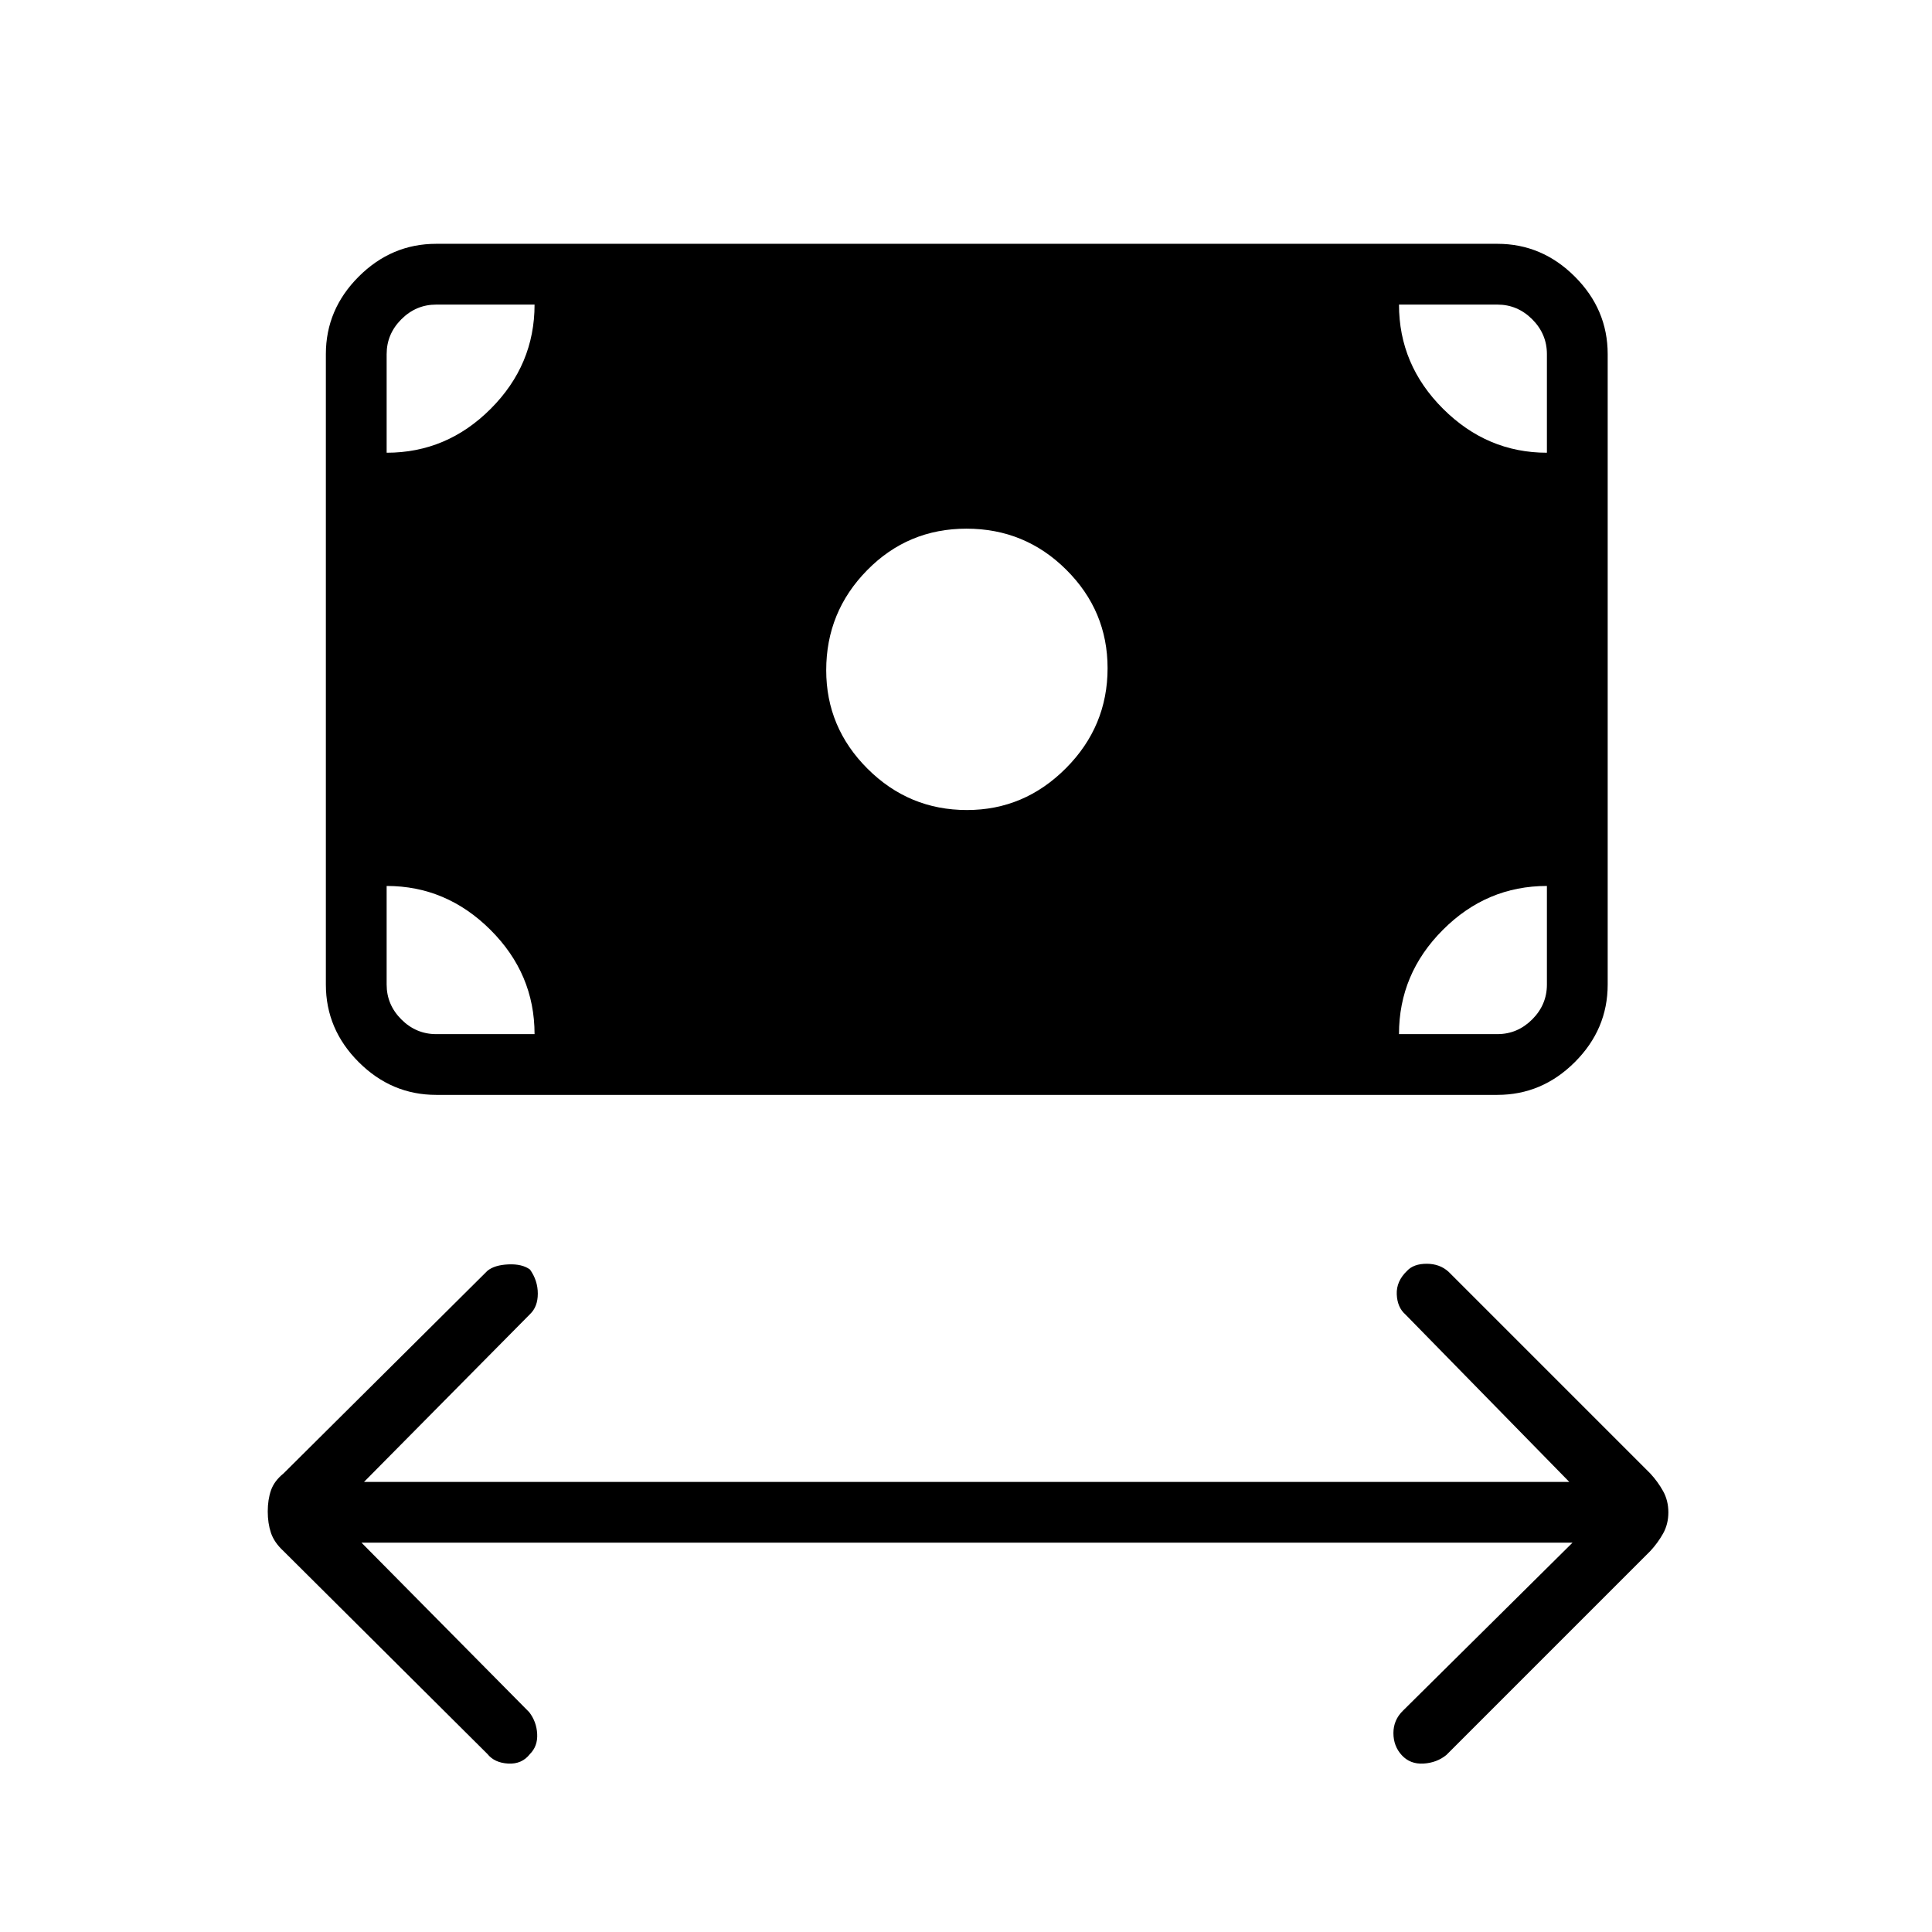 <svg xmlns="http://www.w3.org/2000/svg" height="48" viewBox="0 -960 960 960" width="48"><path d="m179.62-193.46 83.34 84.23q3.66 4.77 3.96 10.83.31 6.05-3.57 9.94-4 5.15-10.83 4.77-6.83-.39-10.33-4.77L140.88-189.27q-4.61-4.25-6.23-9.02-1.61-4.77-1.61-10.66 0-5.89 1.61-10.53 1.62-4.64 6.23-8.37l101.31-100.69q3.5-2.88 10.39-3.19 6.88-.31 10.77 2.56 3.88 5.46 3.88 11.97 0 6.52-3.88 10.2l-82.47 83.35h598.89l-81.46-83.23q-4-3.5-4.27-9.99-.27-6.48 5.12-11.65 3.26-3.52 9.76-3.52t10.89 4L820-227.85q3.73 4.02 6.37 8.75 2.63 4.73 2.63 10.58 0 5.84-2.63 10.54-2.64 4.7-6.37 8.71L718.69-87.96q-4.77 3.88-11.37 4.27-6.6.38-10.77-4.14t-4.17-11.03q0-6.51 4.77-11.14l84.23-83.46H179.62ZM480.49-557.5q28.47 0 49.16-20.77 20.7-20.78 20.7-49.7 0-28.5-20.52-48.92-20.51-20.42-49.59-20.42-29.09 0-49.39 20.67-20.31 20.67-20.31 49.66 0 28.48 20.56 48.98 20.56 20.5 49.39 20.5ZM216.73-415.96q-22.2 0-38.51-16.3-16.3-16.3-16.3-38.51v-313.27q0-22.2 16.3-38.5 16.31-16.31 38.51-16.31h527.31q22.2 0 38.5 16.31 16.31 16.3 16.31 38.5v313.27q0 22.21-16.31 38.51-16.3 16.3-38.5 16.3H216.73Zm0-30.19h48.89q0-29.97-21.9-51.79-21.9-21.83-51.6-21.83v49q0 10 7.3 17.31 7.31 7.31 17.31 7.31Zm478.42 0h48.89q10 0 17.31-7.31 7.3-7.31 7.3-17.31v-49q-29.93 0-51.71 21.83-21.79 21.82-21.79 51.79Zm73.5-288.89v-49q0-10-7.3-17.31-7.31-7.3-17.31-7.3h-48.89q0 29.96 21.9 51.78 21.9 21.83 51.6 21.83Zm-576.53 0q29.93 0 51.71-21.83 21.79-21.82 21.79-51.78h-48.89q-10 0-17.31 7.3-7.3 7.31-7.3 17.31v49Z"/></svg>